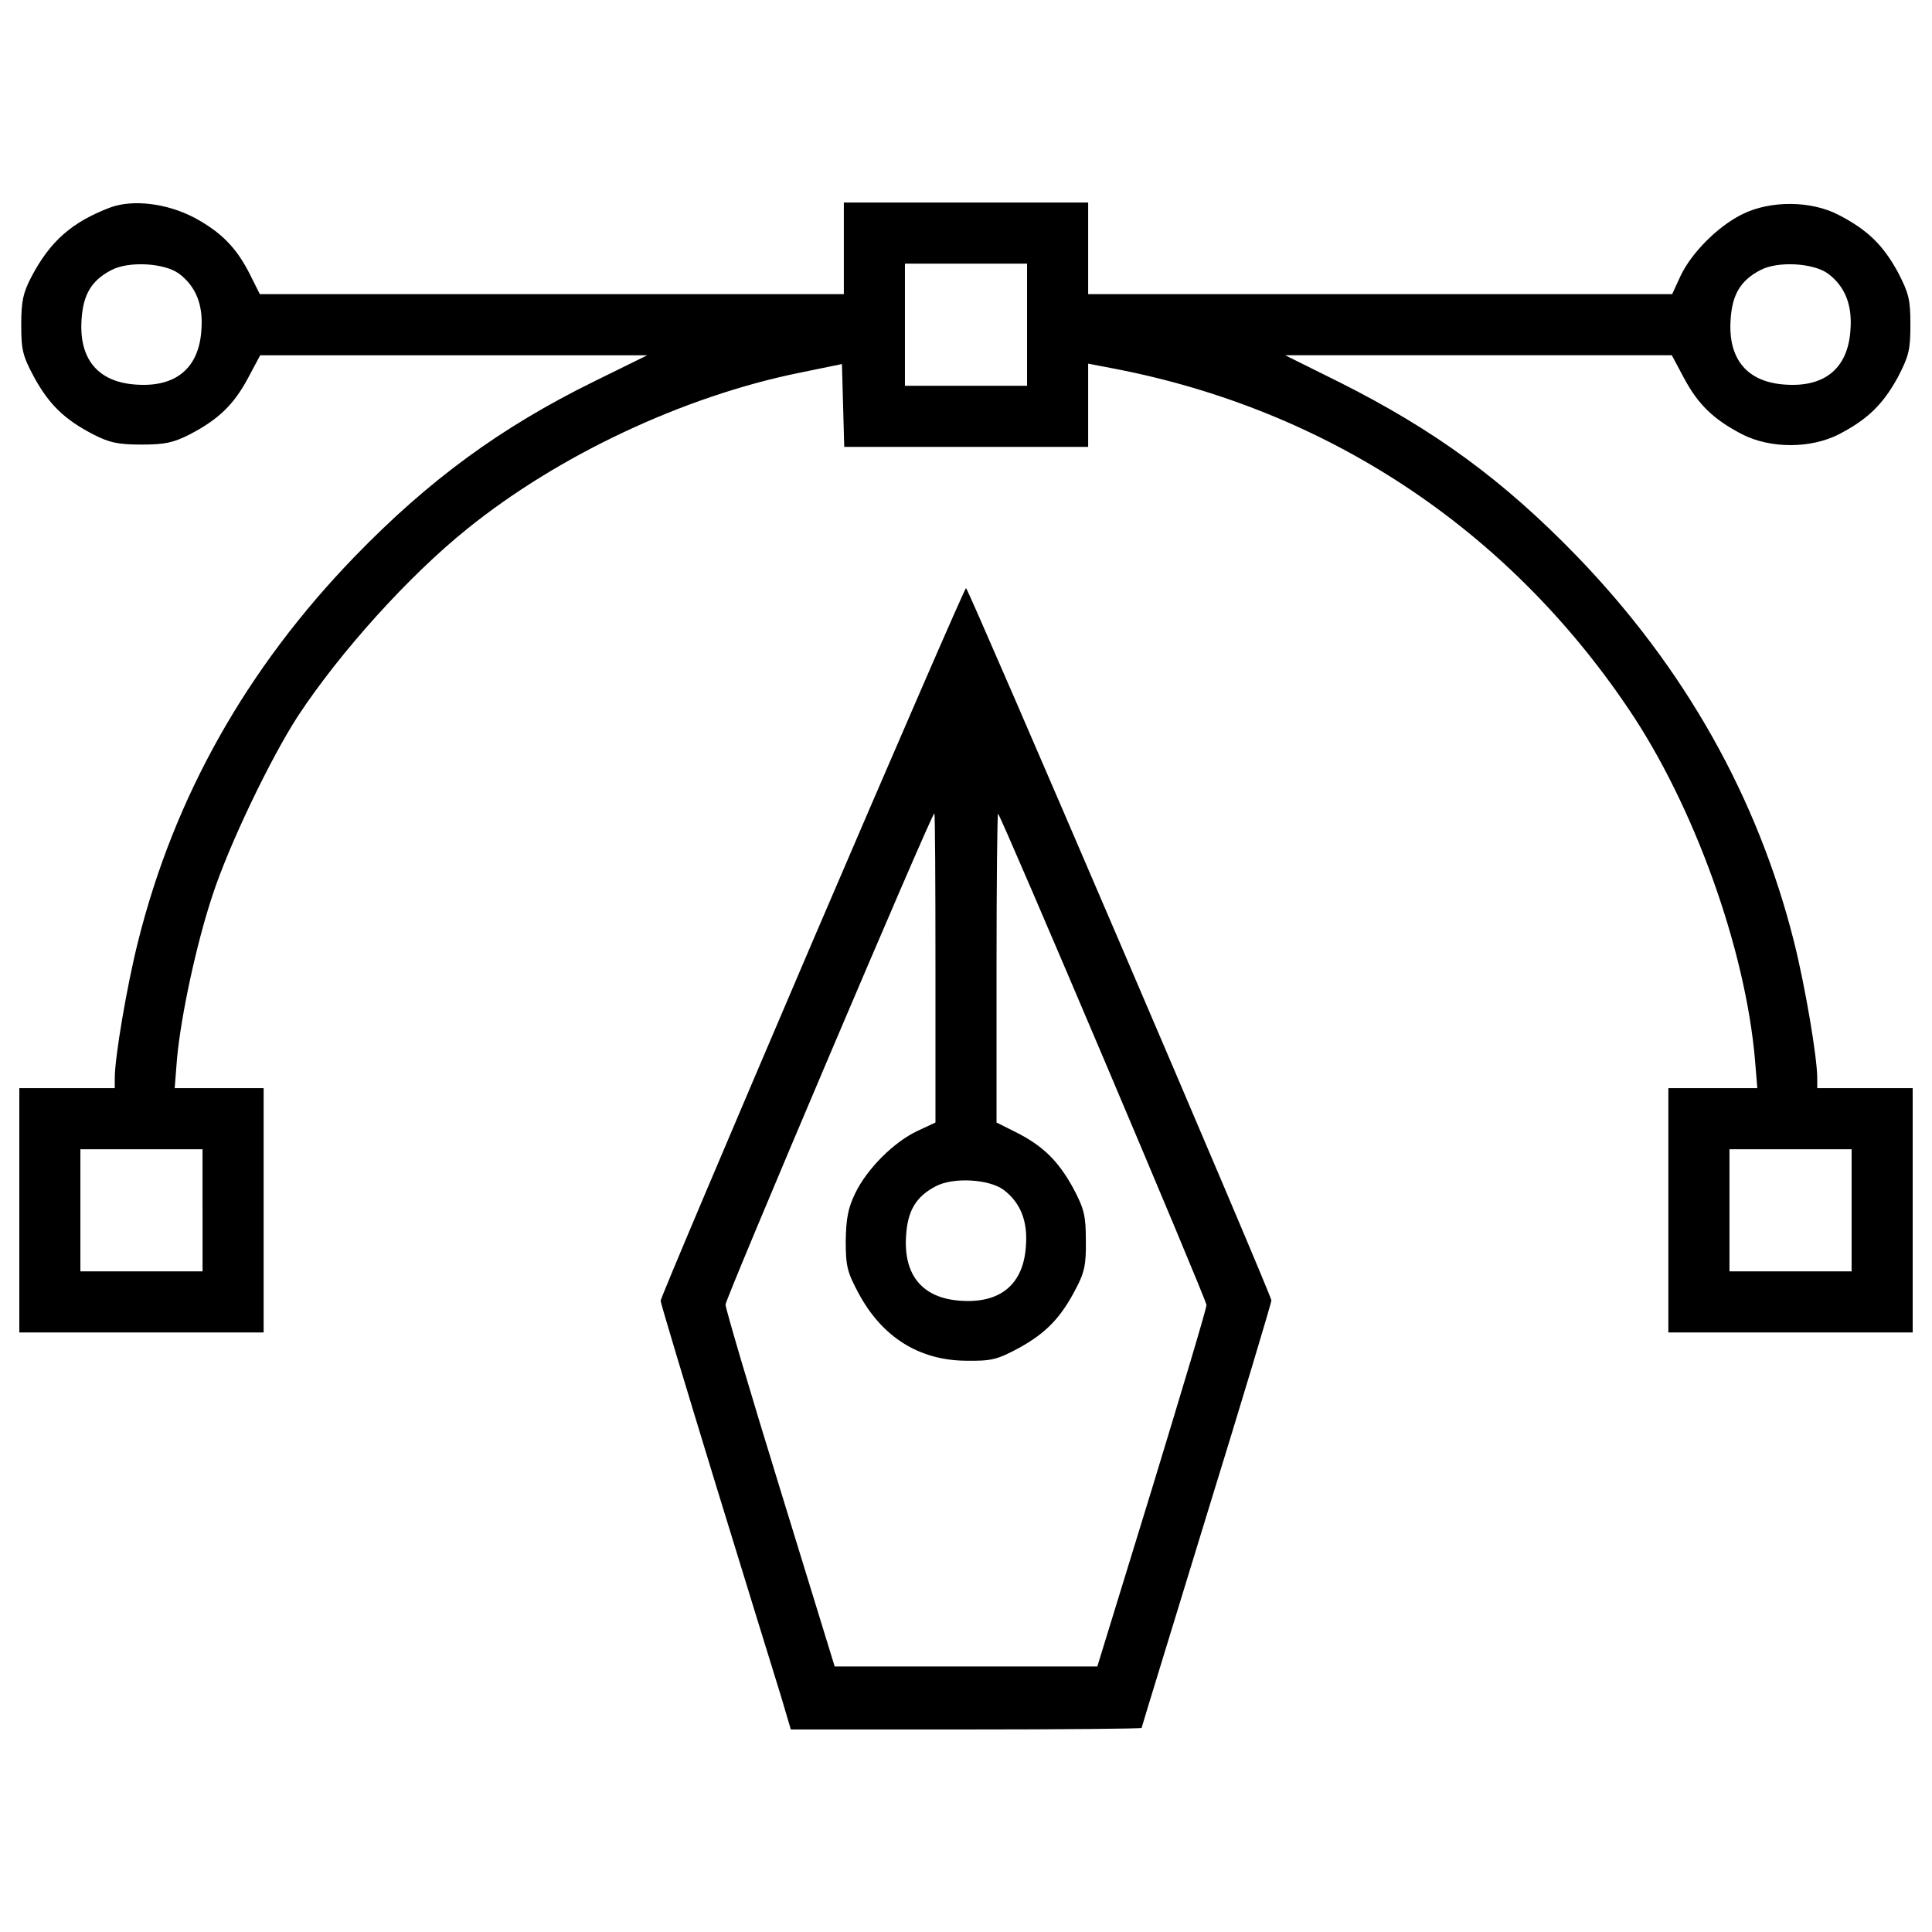 <?xml version="1.0" encoding="utf-8"?>
<!-- Svg Vector Icons : http://www.onlinewebfonts.com/icon -->
<!DOCTYPE svg PUBLIC "-//W3C//DTD SVG 1.1//EN" "http://www.w3.org/Graphics/SVG/1.1/DTD/svg11.dtd">
<svg version="1.1" xmlns="http://www.w3.org/2000/svg" xmlns:xlink="http://www.w3.org/1999/xlink" x="0px" y="0px" viewBox="0 0 1000 1000" enable-background="new 0 0 1000 1000" xml:space="preserve">
<g><g transform="translate(0,511) scale(0.1,-0.1)"><path d="M570.2,4035.9c-197.6-75.1-310.2-173.9-407-357.6c-43.5-83-53.3-126.5-53.3-249c0-132.4,7.9-162,67.2-272.7c77.1-140.3,156.1-217.3,304.3-294.4c85-43.5,128.4-53.3,250.9-53.3c122.5,0,166,9.9,250.9,53.3c148.2,77.1,227.2,154.1,300.3,290.4l63.2,118.5h1001.7h1001.7L3073.6,3135c-482.1-237.1-853.6-509.8-1234.9-902.9C1277.6,1653.1,902.2,987.3,714.5,236.5C657.2,9.2,594-362.2,594-470.9v-51.4H347H100v-632.3v-632.2h632.3h632.3v632.2v632.3h-229.2H904.2L916-372.1c19.8,221.3,100.8,598.7,183.8,847.6c85,260.8,300.3,709.3,442.6,928.6c217.3,330,573,725.1,875.3,968.1c472.2,381.3,1118.3,685.6,1718.9,808.1l221.3,45.4l5.9-213.4l5.9-215.4H5000h632.3v215.4v215.4l134.4-25.7c1098.6-211.4,2029.1-823.9,2659.4-1756.5C8765.9,945.8,9034.6,200.9,9084-378l11.8-144.2h-231.2h-229.2v-632.3v-632.2h632.3H9900v632.2v632.3h-247h-247v51.4c0,108.7-63.2,480.1-120.5,707.3C9097.8,983.3,8718.5,1655.1,8161.3,2232c-381.3,393.2-733,650-1223,897l-286.5,142.3h1001.7h999.8l63.2-118.5c73.1-136.3,152.1-213.4,300.3-290.4c146.2-75.1,355.7-75.1,501.9,0c148.2,77.1,227.2,154.1,304.3,294.4c57.3,110.6,65.2,142.3,65.2,272.7s-7.9,162-65.2,272.7c-77.1,140.3-156.1,217.3-304.3,294.4c-142.3,75.1-351.7,77.1-497.9,5.9c-126.5-61.3-264.8-199.6-322.1-320.1l-43.5-94.8H7143.7H5632.3v237.1v237.1H5000h-632.3v-237.1v-237.1H2856.2H1344.8l-49.4,98.8c-71.1,142.3-150.2,221.3-288.5,296.4C864.6,4057.7,688.8,4079.4,570.2,4035.9z M925.9,3694.1c86.9-65.2,126.5-160,116.6-290.4c-11.9-197.6-130.4-298.3-335.9-284.5C509,3131,408.2,3249.6,422.1,3455c7.9,130.4,51.4,203.5,154.1,256.9C665.1,3759.3,848.8,3749.4,925.9,3694.1z M5316.1,3429.4v-316.1H5000h-316.1v316.1v316.1H5000h316.1V3429.4z M9461.4,3694.1c86.9-65.2,126.5-160,116.6-290.4c-11.9-197.6-130.4-298.3-335.9-284.5c-197.6,11.9-298.4,130.4-284.5,335.9c7.9,130.4,51.4,203.5,154.1,256.9C9200.6,3759.3,9384.3,3749.4,9461.4,3694.1z M1048.4-1154.5v-316.1H732.3H416.1v316.1v316.1h316.1h316.1V-1154.5z M9583.9-1154.5v-316.1h-316.1h-316.1v316.1v316.1h316.1h316.1V-1154.5z"/><path d="M4203.8,232.5C3773-775.2,3419.4-1609,3419.4-1622.8c0-11.9,128.4-438.6,284.5-948.4c156.1-507.8,308.2-1001.7,337.9-1096.6l51.4-173.9H5002c497.9,0,906.9,4,906.9,7.9c0,3.9,152.1,497.9,335.9,1098.5c185.7,600.7,335.9,1102.5,335.9,1114.4c0,29.6-1568.8,3686.9-1580.6,3686.9C4994.1,2066,4636.5,1242.1,4203.8,232.5z M4841.9,100.1v-800.2l-92.9-43.5c-122.5-57.3-260.8-195.6-322.1-322.1c-37.5-77.1-47.4-130.4-49.4-247c0-132.4,7.9-162,67.2-272.7c122.5-227.2,314.2-345.8,555.2-347.7c132.4-2,162,5.9,272.7,65.2c140.3,77,217.3,156.1,294.4,304.3c45.4,85,55.3,126.5,53.3,250.9c0,130.4-7.9,164-65.2,272.7c-77.1,140.3-156.1,219.3-298.3,290.4l-98.8,49.4v804.2c0,440.6,4,798.2,7.9,794.3c21.7-23.7,1078.8-2515.2,1078.8-2542.9c0-19.8-128.4-446.5-282.5-952.3l-282.5-918.7H5000h-679.7l-282.5,918.7c-156.1,505.8-282.5,934.6-282.5,954.3c0,31.6,1066.9,2542.9,1080.8,2542.9C4840,900.3,4841.9,540.7,4841.9,100.1z M5193.6-1047.8c86.9-65.2,126.5-160,116.6-290.4c-11.9-197.6-130.4-298.4-335.9-284.5c-197.6,11.9-298.3,130.4-284.5,335.9c7.9,130.4,51.4,203.5,154.1,256.9C4932.8-982.6,5116.6-992.5,5193.6-1047.8z"/></g></g>
</svg>